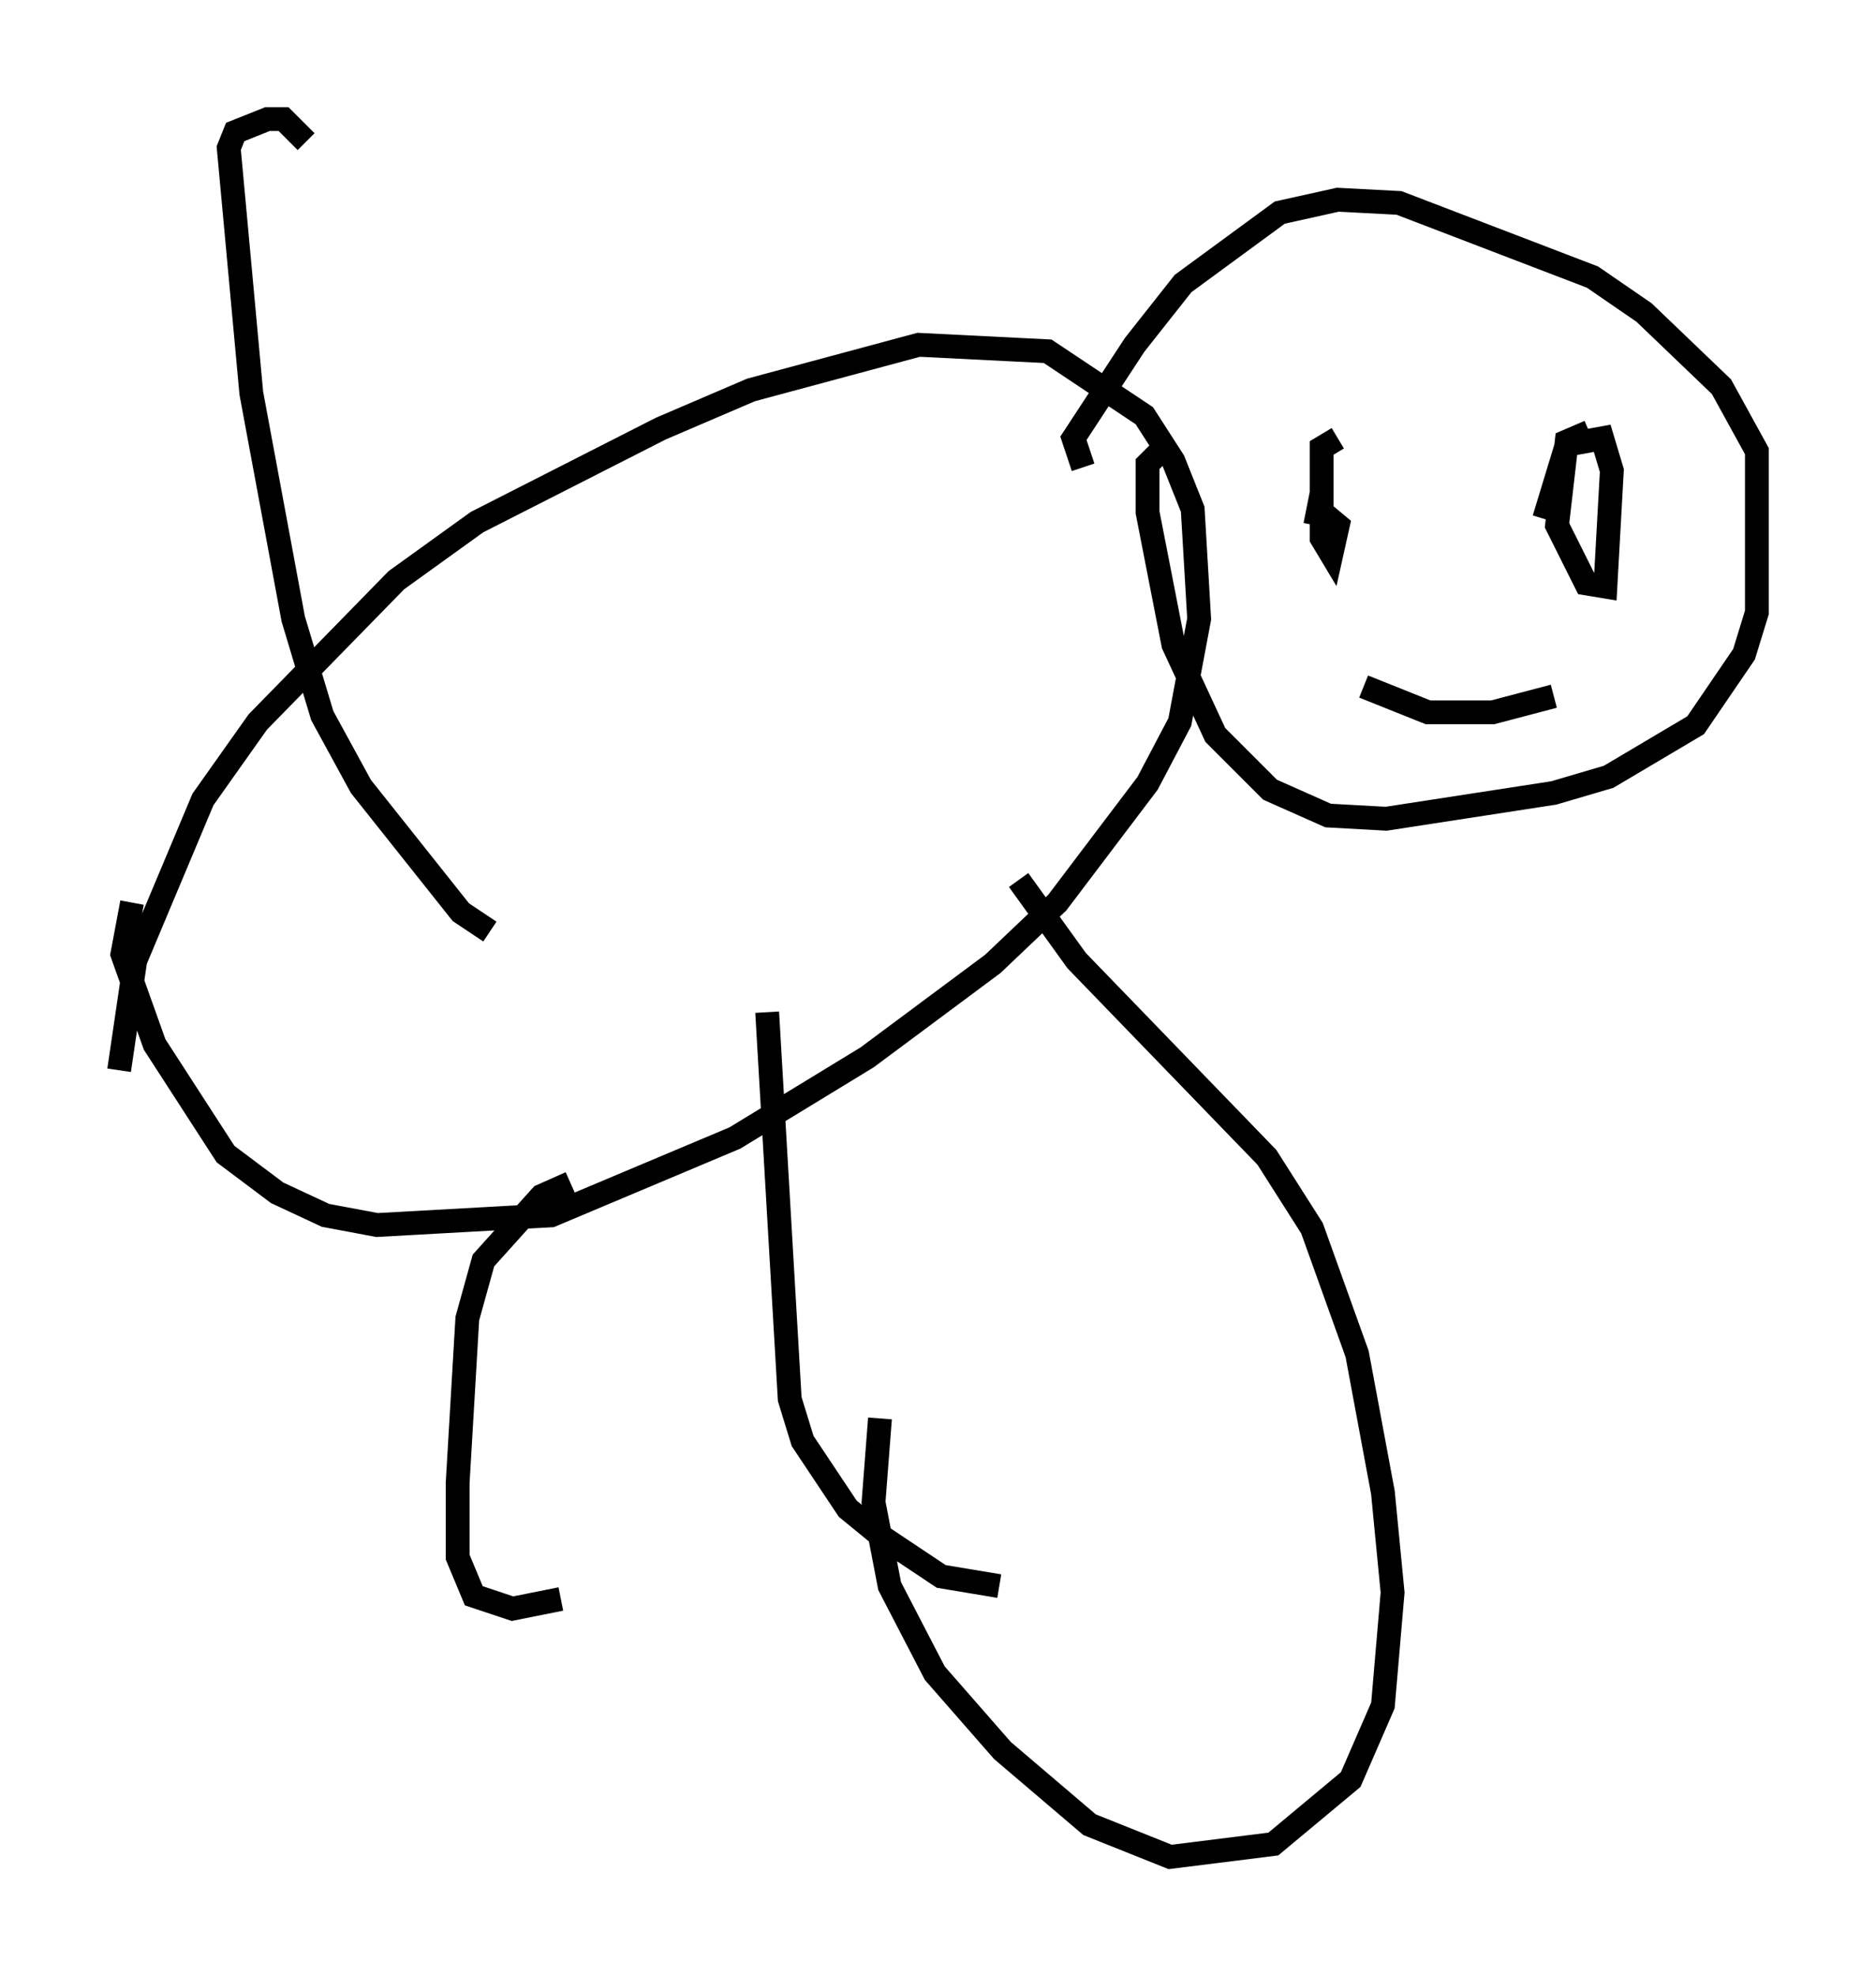 <?xml version="1.0" encoding="utf-8" ?>
<svg baseProfile="full" height="82.936" version="1.1" width="78.741" xmlns="http://www.w3.org/2000/svg" xmlns:ev="http://www.w3.org/2001/xml-events" xmlns:xlink="http://www.w3.org/1999/xlink"><defs /><rect fill="white" height="82.936" width="78.741" x="0" y="0" /><path d="M5.271, 46.136 m-0.271, -1.218 l0.677, -4.601 2.842, -6.766 l2.3, -3.248 5.819, -5.954 l3.383, -2.436 7.713, -3.924 l3.789, -1.624 7.036, -1.894 l5.413, 0.271 4.059, 2.706 l1.218, 1.894 0.812, 2.03 l0.271, 4.601 -0.812, 4.33 l-1.353, 2.571 -3.789, 5.007 l-2.706, 2.571 -5.277, 3.924 l-5.548, 3.383 -7.713, 3.248 l-7.307, 0.406 -2.165, -0.406 l-2.03, -0.947 -2.165, -1.624 l-2.977, -4.601 -1.353, -3.789 l0.406, -2.165 m39.918, -18.268 l-0.406, -1.218 2.571, -3.924 l2.03, -2.571 4.059, -2.977 l2.436, -0.541 2.571, 0.135 l8.119, 3.112 2.165, 1.488 l3.248, 3.112 1.488, 2.706 l0.0, 6.766 -0.541, 1.759 l-2.03, 2.977 -3.654, 2.165 l-2.3, 0.677 -7.036, 1.083 l-2.436, -0.135 -2.436, -1.083 l-2.3, -2.3 -1.759, -3.789 l-1.083, -5.548 0.0, -2.03 l0.677, -0.677 m7.307, -0.406 l-0.677, 0.406 0.0, 3.789 l0.406, 0.677 0.271, -1.218 l-0.812, -0.677 -0.135, 0.677 m11.502, -3.924 l-0.947, 0.406 -0.406, 3.518 l1.218, 2.436 0.812, 0.135 l0.271, -4.871 -0.406, -1.353 l-1.488, 0.271 -0.947, 3.112 m-7.578, 7.036 l2.706, 1.083 2.706, 0.0 l2.571, -0.677 m-41.272, 20.433 l-1.218, 0.541 -2.436, 2.706 l-0.677, 2.436 -0.406, 6.901 l0.0, 3.112 0.677, 1.624 l1.624, 0.541 2.03, -0.406 m8.66, -24.628 l0.947, 16.238 0.541, 1.759 l1.894, 2.842 1.488, 1.218 l2.436, 1.624 2.436, 0.406 m0.812, -29.634 l2.436, 3.383 7.984, 8.254 l1.894, 2.977 1.894, 5.277 l1.083, 5.819 0.406, 4.195 l-0.406, 4.736 -1.353, 3.112 l-3.248, 2.706 -4.33, 0.541 l-3.383, -1.353 -3.654, -3.112 l-2.842, -3.248 -1.894, -3.654 l-0.677, -3.518 0.271, -3.518 m-16.373, -20.433 l-1.218, -0.812 -4.195, -5.277 l-1.624, -2.977 -1.218, -4.059 l-1.759, -9.472 -0.947, -10.284 l0.271, -0.677 1.353, -0.541 l0.677, 0.0 0.947, 0.947 " fill="none" stroke="black" stroke-width="1" /></svg>